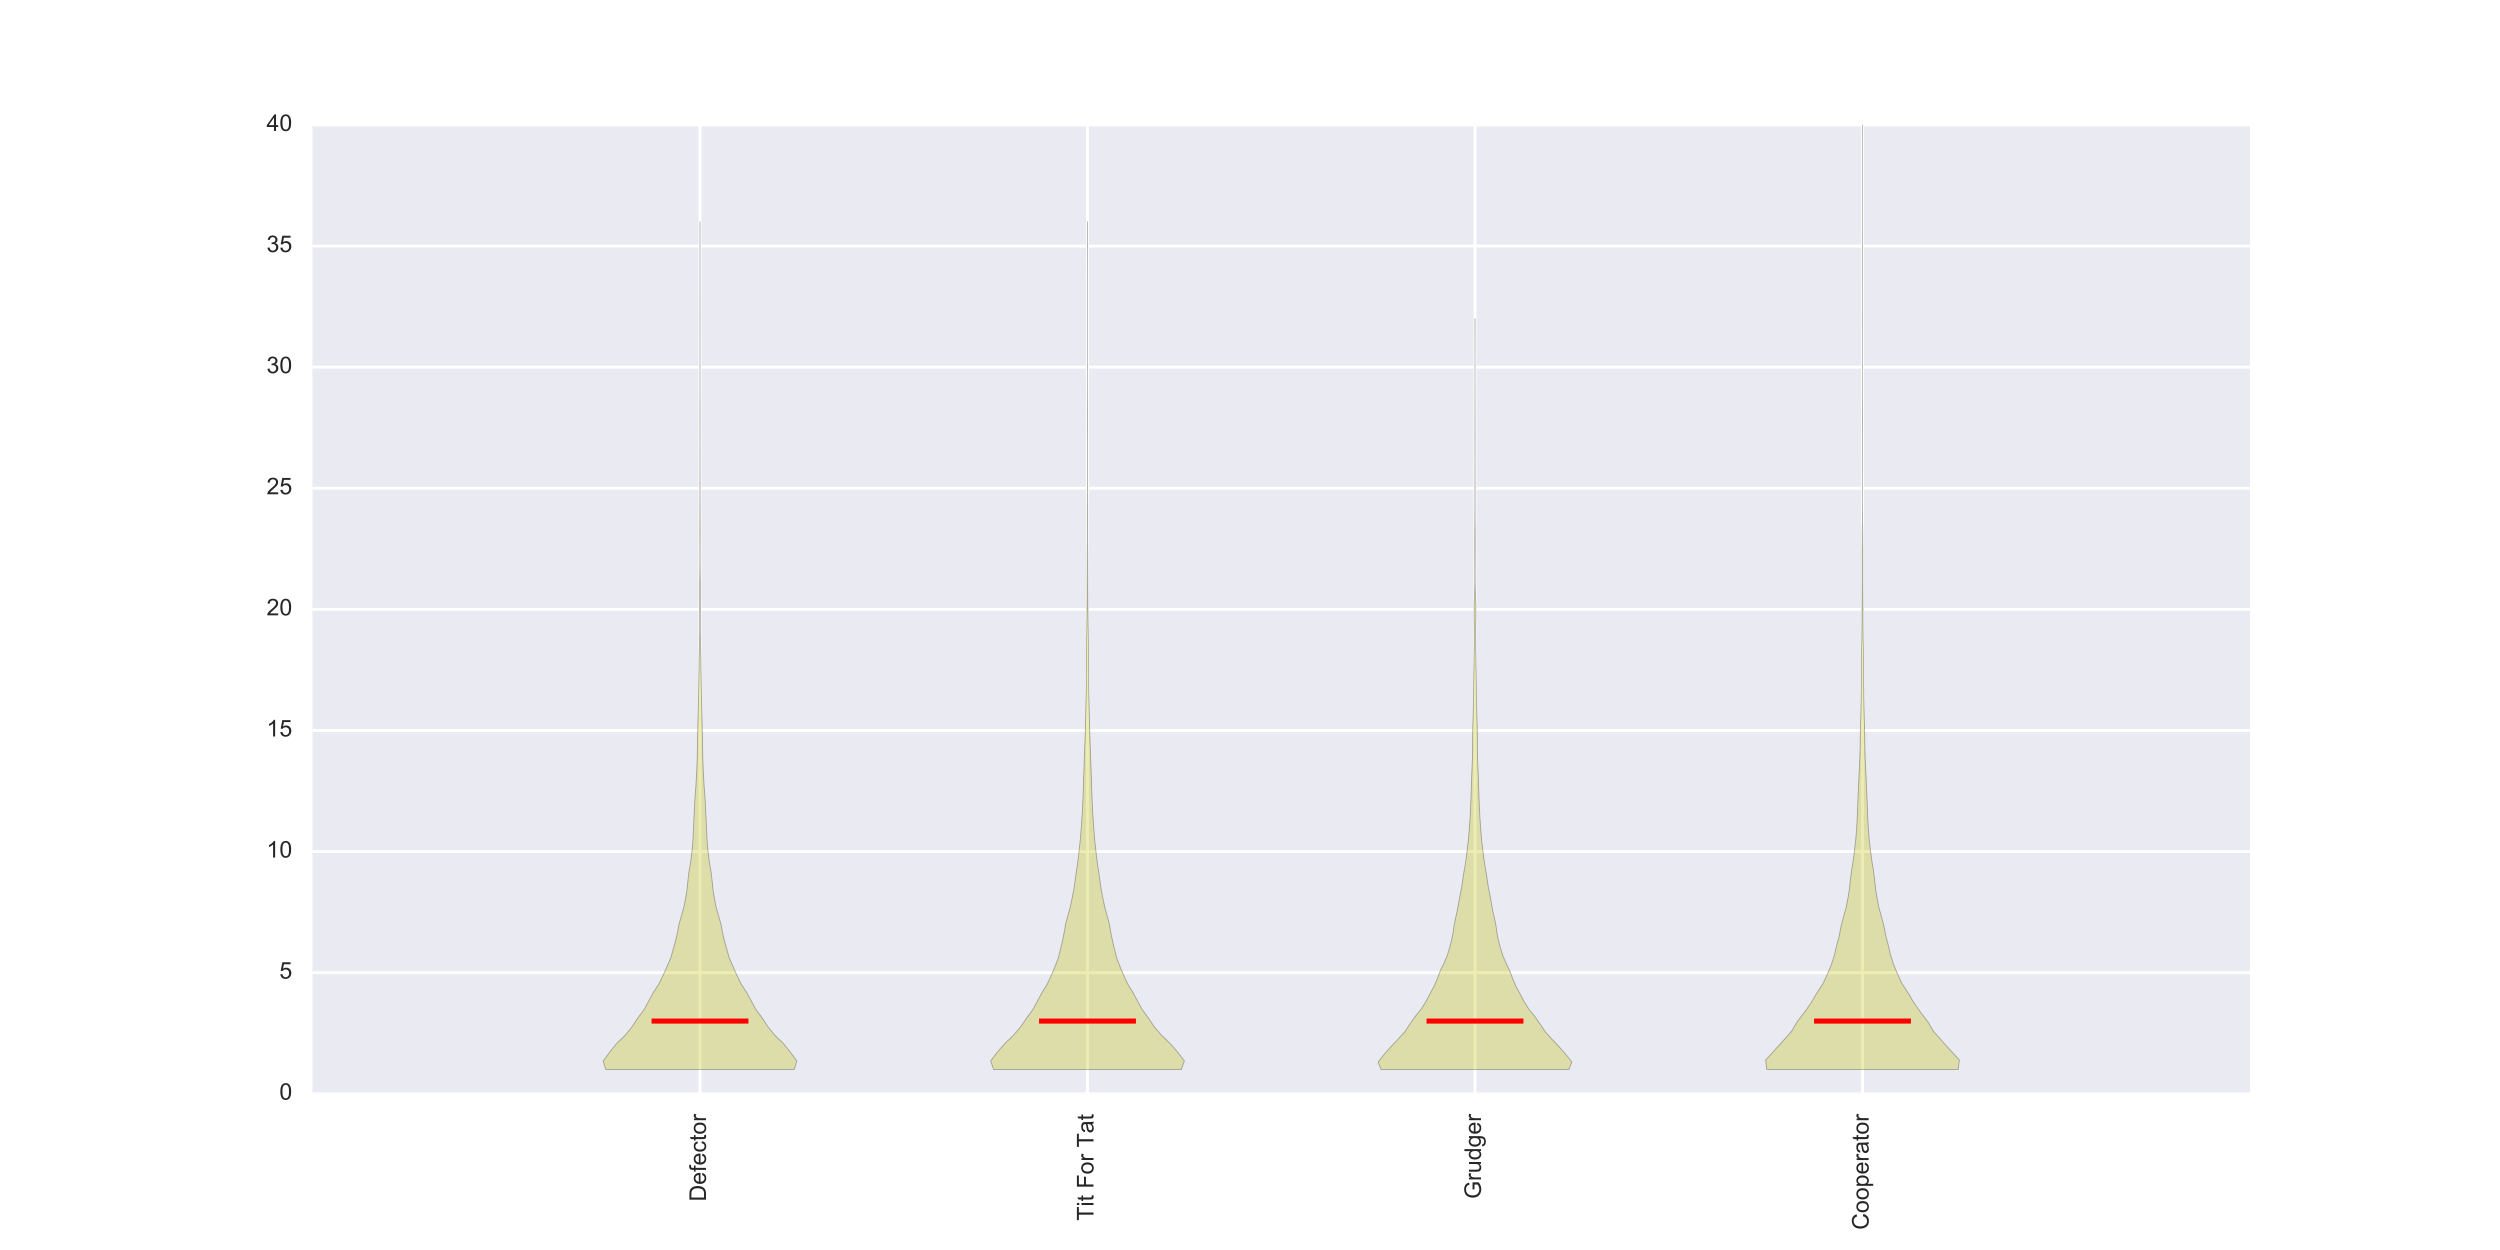 <?xml version="1.0" encoding="utf-8" standalone="no"?>
<!DOCTYPE svg PUBLIC "-//W3C//DTD SVG 1.1//EN"
  "http://www.w3.org/Graphics/SVG/1.1/DTD/svg11.dtd">
<!-- Created with matplotlib (http://matplotlib.org/) -->
<svg height="432pt" version="1.1" viewBox="0 0 864 432" width="864pt" xmlns="http://www.w3.org/2000/svg" xmlns:xlink="http://www.w3.org/1999/xlink">
 <defs>
  <style type="text/css">
*{stroke-linecap:butt;stroke-linejoin:round;stroke-miterlimit:100000;}
  </style>
 </defs>
 <g id="figure_1">
  <g id="patch_1">
   <path d="M 0 432 
L 864 432 
L 864 0 
L 0 0 
z
" style="fill:#ffffff;"/>
  </g>
  <g id="axes_1">
   <g id="patch_2">
    <path d="M 108 378 
L 777.6 378 
L 777.6 43.2 
L 108 43.2 
z
" style="fill:#eaeaf2;"/>
   </g>
   <g id="matplotlib.axis_1">
    <g id="xtick_1">
     <g id="line2d_1">
      <path clip-path="url(#p1072bf764b)" d="M 241.92 378 
L 241.92 43.2 
" style="fill:none;stroke:#ffffff;stroke-linecap:round;"/>
     </g>
     <g id="line2d_2">
      <defs>
       <path d="M 0 0 
L 0 0 
" id="m4e12cc692a" style="stroke:#262626;"/>
      </defs>
      <g>
       <use style="fill:#262626;stroke:#262626;" x="241.92" xlink:href="#m4e12cc692a" y="378.0"/>
      </g>
     </g>
     <g id="line2d_3">
      <g>
       <use style="fill:#262626;stroke:#262626;" x="241.92" xlink:href="#m4e12cc692a" y="43.2"/>
      </g>
     </g>
     <g id="text_1">
      <!-- Defector -->
      <defs>
       <path d="M 8.688 0 
L 8.688 45.016 
L 0.922 45.016 
L 0.922 51.859 
L 8.688 51.859 
L 8.688 57.375 
Q 8.688 62.594 9.625 65.141 
Q 10.891 68.562 14.078 70.672 
Q 17.281 72.797 23.047 72.797 
Q 26.766 72.797 31.25 71.922 
L 29.938 64.266 
Q 27.203 64.75 24.75 64.75 
Q 20.75 64.75 19.094 63.031 
Q 17.438 61.328 17.438 56.641 
L 17.438 51.859 
L 27.547 51.859 
L 27.547 45.016 
L 17.438 45.016 
L 17.438 0 
z
" id="ArialMT-66"/>
       <path d="M 42.094 16.703 
L 51.172 15.578 
Q 49.031 7.625 43.219 3.219 
Q 37.406 -1.172 28.375 -1.172 
Q 17 -1.172 10.328 5.828 
Q 3.656 12.844 3.656 25.484 
Q 3.656 38.578 10.391 45.797 
Q 17.141 53.031 27.875 53.031 
Q 38.281 53.031 44.875 45.953 
Q 51.469 38.875 51.469 26.031 
Q 51.469 25.25 51.422 23.688 
L 12.75 23.688 
Q 13.234 15.141 17.578 10.594 
Q 21.922 6.062 28.422 6.062 
Q 33.25 6.062 36.672 8.594 
Q 40.094 11.141 42.094 16.703 
M 13.234 30.906 
L 42.188 30.906 
Q 41.609 37.453 38.875 40.719 
Q 34.672 45.797 27.984 45.797 
Q 21.922 45.797 17.797 41.75 
Q 13.672 37.703 13.234 30.906 
" id="ArialMT-65"/>
       <path d="M 3.328 25.922 
Q 3.328 40.328 11.328 47.266 
Q 18.016 53.031 27.641 53.031 
Q 38.328 53.031 45.109 46.016 
Q 51.906 39.016 51.906 26.656 
Q 51.906 16.656 48.906 10.906 
Q 45.906 5.172 40.156 2 
Q 34.422 -1.172 27.641 -1.172 
Q 16.75 -1.172 10.031 5.812 
Q 3.328 12.797 3.328 25.922 
M 12.359 25.922 
Q 12.359 15.969 16.703 11.016 
Q 21.047 6.062 27.641 6.062 
Q 34.188 6.062 38.531 11.031 
Q 42.875 16.016 42.875 26.219 
Q 42.875 35.844 38.5 40.797 
Q 34.125 45.75 27.641 45.75 
Q 21.047 45.75 16.703 40.812 
Q 12.359 35.891 12.359 25.922 
" id="ArialMT-6f"/>
       <path d="M 6.5 0 
L 6.5 51.859 
L 14.406 51.859 
L 14.406 44 
Q 17.438 49.516 20 51.266 
Q 22.562 53.031 25.641 53.031 
Q 30.078 53.031 34.672 50.203 
L 31.641 42.047 
Q 28.422 43.953 25.203 43.953 
Q 22.312 43.953 20.016 42.219 
Q 17.719 40.484 16.75 37.406 
Q 15.281 32.719 15.281 27.156 
L 15.281 0 
z
" id="ArialMT-72"/>
       <path d="M 40.438 19 
L 49.078 17.875 
Q 47.656 8.938 41.812 3.875 
Q 35.984 -1.172 27.484 -1.172 
Q 16.844 -1.172 10.375 5.781 
Q 3.906 12.75 3.906 25.734 
Q 3.906 34.125 6.688 40.422 
Q 9.469 46.734 15.156 49.875 
Q 20.844 53.031 27.547 53.031 
Q 35.984 53.031 41.359 48.75 
Q 46.734 44.484 48.25 36.625 
L 39.703 35.297 
Q 38.484 40.531 35.375 43.156 
Q 32.281 45.797 27.875 45.797 
Q 21.234 45.797 17.078 41.031 
Q 12.938 36.281 12.938 25.984 
Q 12.938 15.531 16.938 10.797 
Q 20.953 6.062 27.391 6.062 
Q 32.562 6.062 36.031 9.234 
Q 39.5 12.406 40.438 19 
" id="ArialMT-63"/>
       <path d="M 7.719 0 
L 7.719 71.578 
L 32.375 71.578 
Q 40.719 71.578 45.125 70.562 
Q 51.266 69.141 55.609 65.438 
Q 61.281 60.641 64.078 53.188 
Q 66.891 45.75 66.891 36.188 
Q 66.891 28.031 64.984 21.734 
Q 63.094 15.438 60.109 11.297 
Q 57.125 7.172 53.578 4.797 
Q 50.047 2.438 45.047 1.219 
Q 40.047 0 33.547 0 
z
M 17.188 8.453 
L 32.469 8.453 
Q 39.547 8.453 43.578 9.766 
Q 47.609 11.078 50 13.484 
Q 53.375 16.844 55.25 22.531 
Q 57.125 28.219 57.125 36.328 
Q 57.125 47.562 53.438 53.594 
Q 49.75 59.625 44.484 61.672 
Q 40.672 63.141 32.234 63.141 
L 17.188 63.141 
z
" id="ArialMT-44"/>
       <path d="M 25.781 7.859 
L 27.047 0.094 
Q 23.344 -0.688 20.406 -0.688 
Q 15.625 -0.688 12.984 0.828 
Q 10.359 2.344 9.281 4.812 
Q 8.203 7.281 8.203 15.188 
L 8.203 45.016 
L 1.766 45.016 
L 1.766 51.859 
L 8.203 51.859 
L 8.203 64.703 
L 16.938 69.969 
L 16.938 51.859 
L 25.781 51.859 
L 25.781 45.016 
L 16.938 45.016 
L 16.938 14.703 
Q 16.938 10.938 17.406 9.859 
Q 17.875 8.797 18.922 8.156 
Q 19.969 7.516 21.922 7.516 
Q 23.391 7.516 25.781 7.859 
" id="ArialMT-74"/>
      </defs>
      <g style="fill:#262626;" transform="translate(243.988 415.233)rotate(-90.0)scale(0.08 -0.08)">
       <use xlink:href="#ArialMT-44"/>
       <use x="72.217" xlink:href="#ArialMT-65"/>
       <use x="127.832" xlink:href="#ArialMT-66"/>
       <use x="155.615" xlink:href="#ArialMT-65"/>
       <use x="211.23" xlink:href="#ArialMT-63"/>
       <use x="261.23" xlink:href="#ArialMT-74"/>
       <use x="289.014" xlink:href="#ArialMT-6f"/>
       <use x="344.629" xlink:href="#ArialMT-72"/>
      </g>
     </g>
    </g>
    <g id="xtick_2">
     <g id="line2d_4">
      <path clip-path="url(#p1072bf764b)" d="M 375.84 378 
L 375.84 43.2 
" style="fill:none;stroke:#ffffff;stroke-linecap:round;"/>
     </g>
     <g id="line2d_5">
      <g>
       <use style="fill:#262626;stroke:#262626;" x="375.84" xlink:href="#m4e12cc692a" y="378.0"/>
      </g>
     </g>
     <g id="line2d_6">
      <g>
       <use style="fill:#262626;stroke:#262626;" x="375.84" xlink:href="#m4e12cc692a" y="43.2"/>
      </g>
     </g>
     <g id="text_2">
      <!-- Tit For Tat -->
      <defs>
       <path d="M 40.438 6.391 
Q 35.547 2.25 31.031 0.531 
Q 26.516 -1.172 21.344 -1.172 
Q 12.797 -1.172 8.203 3 
Q 3.609 7.172 3.609 13.672 
Q 3.609 17.484 5.344 20.625 
Q 7.078 23.781 9.891 25.688 
Q 12.703 27.594 16.219 28.562 
Q 18.797 29.25 24.031 29.891 
Q 34.672 31.156 39.703 32.906 
Q 39.75 34.719 39.75 35.203 
Q 39.75 40.578 37.25 42.781 
Q 33.891 45.75 27.25 45.75 
Q 21.047 45.75 18.094 43.578 
Q 15.141 41.406 13.719 35.891 
L 5.125 37.062 
Q 6.297 42.578 8.984 45.969 
Q 11.672 49.359 16.75 51.188 
Q 21.828 53.031 28.516 53.031 
Q 35.156 53.031 39.297 51.469 
Q 43.453 49.906 45.406 47.531 
Q 47.359 45.172 48.141 41.547 
Q 48.578 39.312 48.578 33.453 
L 48.578 21.734 
Q 48.578 9.469 49.141 6.219 
Q 49.703 2.984 51.375 0 
L 42.188 0 
Q 40.828 2.734 40.438 6.391 
M 39.703 26.031 
Q 34.906 24.078 25.344 22.703 
Q 19.922 21.922 17.672 20.938 
Q 15.438 19.969 14.203 18.094 
Q 12.984 16.219 12.984 13.922 
Q 12.984 10.406 15.641 8.062 
Q 18.312 5.719 23.438 5.719 
Q 28.516 5.719 32.469 7.938 
Q 36.422 10.156 38.281 14.016 
Q 39.703 17 39.703 22.797 
z
" id="ArialMT-61"/>
       <path d="M 25.922 0 
L 25.922 63.141 
L 2.344 63.141 
L 2.344 71.578 
L 59.078 71.578 
L 59.078 63.141 
L 35.406 63.141 
L 35.406 0 
z
" id="ArialMT-54"/>
       <path d="M 6.641 61.469 
L 6.641 71.578 
L 15.438 71.578 
L 15.438 61.469 
z
M 6.641 0 
L 6.641 51.859 
L 15.438 51.859 
L 15.438 0 
z
" id="ArialMT-69"/>
       <path id="ArialMT-20"/>
       <path d="M 8.203 0 
L 8.203 71.578 
L 56.5 71.578 
L 56.5 63.141 
L 17.672 63.141 
L 17.672 40.969 
L 51.266 40.969 
L 51.266 32.516 
L 17.672 32.516 
L 17.672 0 
z
" id="ArialMT-46"/>
      </defs>
      <g style="fill:#262626;" transform="translate(377.908 421.869)rotate(-90.0)scale(0.08 -0.08)">
       <use xlink:href="#ArialMT-54"/>
       <use x="61.037" xlink:href="#ArialMT-69"/>
       <use x="83.254" xlink:href="#ArialMT-74"/>
       <use x="111.037" xlink:href="#ArialMT-20"/>
       <use x="138.82" xlink:href="#ArialMT-46"/>
       <use x="199.904" xlink:href="#ArialMT-6f"/>
       <use x="255.52" xlink:href="#ArialMT-72"/>
       <use x="288.82" xlink:href="#ArialMT-20"/>
       <use x="316.588" xlink:href="#ArialMT-54"/>
       <use x="377.5" xlink:href="#ArialMT-61"/>
       <use x="433.115" xlink:href="#ArialMT-74"/>
      </g>
     </g>
    </g>
    <g id="xtick_3">
     <g id="line2d_7">
      <path clip-path="url(#p1072bf764b)" d="M 509.76 378 
L 509.76 43.2 
" style="fill:none;stroke:#ffffff;stroke-linecap:round;"/>
     </g>
     <g id="line2d_8">
      <g>
       <use style="fill:#262626;stroke:#262626;" x="509.76" xlink:href="#m4e12cc692a" y="378.0"/>
      </g>
     </g>
     <g id="line2d_9">
      <g>
       <use style="fill:#262626;stroke:#262626;" x="509.76" xlink:href="#m4e12cc692a" y="43.2"/>
      </g>
     </g>
     <g id="text_3">
      <!-- Grudger -->
      <defs>
       <path d="M 4.984 -4.297 
L 13.531 -5.562 
Q 14.062 -9.516 16.5 -11.328 
Q 19.781 -13.766 25.438 -13.766 
Q 31.547 -13.766 34.859 -11.328 
Q 38.188 -8.891 39.359 -4.5 
Q 40.047 -1.812 39.984 6.781 
Q 34.234 0 25.641 0 
Q 14.938 0 9.078 7.719 
Q 3.219 15.438 3.219 26.219 
Q 3.219 33.641 5.906 39.906 
Q 8.594 46.188 13.688 49.609 
Q 18.797 53.031 25.688 53.031 
Q 34.859 53.031 40.828 45.609 
L 40.828 51.859 
L 48.922 51.859 
L 48.922 7.031 
Q 48.922 -5.078 46.453 -10.125 
Q 44 -15.188 38.641 -18.109 
Q 33.297 -21.047 25.484 -21.047 
Q 16.219 -21.047 10.5 -16.875 
Q 4.781 -12.703 4.984 -4.297 
M 12.25 26.859 
Q 12.25 16.656 16.297 11.969 
Q 20.359 7.281 26.469 7.281 
Q 32.516 7.281 36.609 11.938 
Q 40.719 16.609 40.719 26.562 
Q 40.719 36.078 36.5 40.906 
Q 32.281 45.75 26.312 45.75 
Q 20.453 45.75 16.344 40.984 
Q 12.25 36.234 12.25 26.859 
" id="ArialMT-67"/>
       <path d="M 40.578 0 
L 40.578 7.625 
Q 34.516 -1.172 24.125 -1.172 
Q 19.531 -1.172 15.547 0.578 
Q 11.578 2.344 9.641 5 
Q 7.719 7.672 6.938 11.531 
Q 6.391 14.109 6.391 19.734 
L 6.391 51.859 
L 15.188 51.859 
L 15.188 23.094 
Q 15.188 16.219 15.719 13.812 
Q 16.547 10.359 19.234 8.375 
Q 21.922 6.391 25.875 6.391 
Q 29.828 6.391 33.297 8.422 
Q 36.766 10.453 38.203 13.938 
Q 39.656 17.438 39.656 24.078 
L 39.656 51.859 
L 48.438 51.859 
L 48.438 0 
z
" id="ArialMT-75"/>
       <path d="M 41.219 28.078 
L 41.219 36.469 
L 71.531 36.531 
L 71.531 9.969 
Q 64.547 4.391 57.125 1.578 
Q 49.703 -1.219 41.891 -1.219 
Q 31.344 -1.219 22.719 3.297 
Q 14.109 7.812 9.719 16.359 
Q 5.328 24.906 5.328 35.453 
Q 5.328 45.906 9.688 54.953 
Q 14.062 64.016 22.266 68.406 
Q 30.469 72.797 41.156 72.797 
Q 48.922 72.797 55.188 70.281 
Q 61.469 67.781 65.031 63.281 
Q 68.609 58.797 70.453 51.562 
L 61.922 49.219 
Q 60.297 54.688 57.906 57.812 
Q 55.516 60.938 51.062 62.812 
Q 46.625 64.703 41.219 64.703 
Q 34.719 64.703 29.984 62.719 
Q 25.25 60.75 22.344 57.516 
Q 19.438 54.297 17.828 50.438 
Q 15.094 43.797 15.094 36.031 
Q 15.094 26.469 18.391 20.016 
Q 21.688 13.578 27.984 10.453 
Q 34.281 7.328 41.359 7.328 
Q 47.516 7.328 53.375 9.688 
Q 59.234 12.062 62.25 14.75 
L 62.25 28.078 
z
" id="ArialMT-47"/>
       <path d="M 40.234 0 
L 40.234 6.547 
Q 35.297 -1.172 25.734 -1.172 
Q 19.531 -1.172 14.328 2.25 
Q 9.125 5.672 6.266 11.797 
Q 3.422 17.922 3.422 25.875 
Q 3.422 33.641 6 39.969 
Q 8.594 46.297 13.766 49.656 
Q 18.953 53.031 25.344 53.031 
Q 30.031 53.031 33.688 51.047 
Q 37.359 49.078 39.656 45.906 
L 39.656 71.578 
L 48.391 71.578 
L 48.391 0 
z
M 12.453 25.875 
Q 12.453 15.922 16.641 10.984 
Q 20.844 6.062 26.562 6.062 
Q 32.328 6.062 36.344 10.766 
Q 40.375 15.484 40.375 25.141 
Q 40.375 35.797 36.266 40.766 
Q 32.172 45.75 26.172 45.75 
Q 20.312 45.75 16.375 40.969 
Q 12.453 36.188 12.453 25.875 
" id="ArialMT-64"/>
      </defs>
      <g style="fill:#262626;" transform="translate(511.83 414.345)rotate(-90.0)scale(0.08 -0.08)">
       <use xlink:href="#ArialMT-47"/>
       <use x="77.783" xlink:href="#ArialMT-72"/>
       <use x="111.084" xlink:href="#ArialMT-75"/>
       <use x="166.699" xlink:href="#ArialMT-64"/>
       <use x="222.314" xlink:href="#ArialMT-67"/>
       <use x="277.93" xlink:href="#ArialMT-65"/>
       <use x="333.545" xlink:href="#ArialMT-72"/>
      </g>
     </g>
    </g>
    <g id="xtick_4">
     <g id="line2d_10">
      <path clip-path="url(#p1072bf764b)" d="M 643.68 378 
L 643.68 43.2 
" style="fill:none;stroke:#ffffff;stroke-linecap:round;"/>
     </g>
     <g id="line2d_11">
      <g>
       <use style="fill:#262626;stroke:#262626;" x="643.68" xlink:href="#m4e12cc692a" y="378.0"/>
      </g>
     </g>
     <g id="line2d_12">
      <g>
       <use style="fill:#262626;stroke:#262626;" x="643.68" xlink:href="#m4e12cc692a" y="43.2"/>
      </g>
     </g>
     <g id="text_4">
      <!-- Cooperator -->
      <defs>
       <path d="M 6.594 -19.875 
L 6.594 51.859 
L 14.594 51.859 
L 14.594 45.125 
Q 17.438 49.078 21 51.047 
Q 24.562 53.031 29.641 53.031 
Q 36.281 53.031 41.359 49.609 
Q 46.438 46.188 49.016 39.953 
Q 51.609 33.734 51.609 26.312 
Q 51.609 18.359 48.75 11.984 
Q 45.906 5.609 40.453 2.219 
Q 35.016 -1.172 29 -1.172 
Q 24.609 -1.172 21.109 0.688 
Q 17.625 2.547 15.375 5.375 
L 15.375 -19.875 
z
M 14.547 25.641 
Q 14.547 15.625 18.594 10.844 
Q 22.656 6.062 28.422 6.062 
Q 34.281 6.062 38.453 11.016 
Q 42.625 15.969 42.625 26.375 
Q 42.625 36.281 38.547 41.203 
Q 34.469 46.141 28.812 46.141 
Q 23.188 46.141 18.859 40.891 
Q 14.547 35.641 14.547 25.641 
" id="ArialMT-70"/>
       <path d="M 58.797 25.094 
L 68.266 22.703 
Q 65.281 11.031 57.547 4.906 
Q 49.812 -1.219 38.625 -1.219 
Q 27.047 -1.219 19.797 3.484 
Q 12.547 8.203 8.766 17.141 
Q 4.984 26.078 4.984 36.328 
Q 4.984 47.516 9.25 55.828 
Q 13.531 64.156 21.406 68.469 
Q 29.297 72.797 38.766 72.797 
Q 49.516 72.797 56.828 67.328 
Q 64.156 61.859 67.047 51.953 
L 57.719 49.75 
Q 55.219 57.562 50.484 61.125 
Q 45.75 64.703 38.578 64.703 
Q 30.328 64.703 24.781 60.734 
Q 19.234 56.781 16.984 50.109 
Q 14.75 43.453 14.75 36.375 
Q 14.75 27.25 17.406 20.438 
Q 20.062 13.625 25.672 10.25 
Q 31.297 6.891 37.844 6.891 
Q 45.797 6.891 51.312 11.469 
Q 56.844 16.062 58.797 25.094 
" id="ArialMT-43"/>
      </defs>
      <g style="fill:#262626;" transform="translate(645.797 425.02)rotate(-90.0)scale(0.08 -0.08)">
       <use xlink:href="#ArialMT-43"/>
       <use x="72.217" xlink:href="#ArialMT-6f"/>
       <use x="127.832" xlink:href="#ArialMT-6f"/>
       <use x="183.447" xlink:href="#ArialMT-70"/>
       <use x="239.062" xlink:href="#ArialMT-65"/>
       <use x="294.678" xlink:href="#ArialMT-72"/>
       <use x="327.979" xlink:href="#ArialMT-61"/>
       <use x="383.594" xlink:href="#ArialMT-74"/>
       <use x="411.377" xlink:href="#ArialMT-6f"/>
       <use x="466.992" xlink:href="#ArialMT-72"/>
      </g>
     </g>
    </g>
   </g>
   <g id="matplotlib.axis_2">
    <g id="ytick_1">
     <g id="line2d_13">
      <path clip-path="url(#p1072bf764b)" d="M 108 378 
L 777.6 378 
" style="fill:none;stroke:#ffffff;stroke-linecap:round;"/>
     </g>
     <g id="line2d_14">
      <g>
       <use style="fill:#262626;stroke:#262626;" x="108.0" xlink:href="#m4e12cc692a" y="378.0"/>
      </g>
     </g>
     <g id="line2d_15">
      <g>
       <use style="fill:#262626;stroke:#262626;" x="777.6" xlink:href="#m4e12cc692a" y="378.0"/>
      </g>
     </g>
     <g id="text_5">
      <!-- 0 -->
      <defs>
       <path d="M 4.156 35.297 
Q 4.156 48 6.766 55.734 
Q 9.375 63.484 14.516 67.672 
Q 19.672 71.875 27.484 71.875 
Q 33.25 71.875 37.594 69.547 
Q 41.938 67.234 44.766 62.859 
Q 47.609 58.5 49.219 52.219 
Q 50.828 45.953 50.828 35.297 
Q 50.828 22.703 48.234 14.969 
Q 45.656 7.234 40.5 3 
Q 35.359 -1.219 27.484 -1.219 
Q 17.141 -1.219 11.234 6.203 
Q 4.156 15.141 4.156 35.297 
M 13.188 35.297 
Q 13.188 17.672 17.312 11.828 
Q 21.438 6 27.484 6 
Q 33.547 6 37.672 11.859 
Q 41.797 17.719 41.797 35.297 
Q 41.797 52.984 37.672 58.781 
Q 33.547 64.594 27.391 64.594 
Q 21.344 64.594 17.719 59.469 
Q 13.188 52.938 13.188 35.297 
" id="ArialMT-30"/>
      </defs>
      <g style="fill:#262626;" transform="translate(96.551 380.068)scale(0.08 -0.08)">
       <use xlink:href="#ArialMT-30"/>
      </g>
     </g>
    </g>
    <g id="ytick_2">
     <g id="line2d_16">
      <path clip-path="url(#p1072bf764b)" d="M 108 336.15 
L 777.6 336.15 
" style="fill:none;stroke:#ffffff;stroke-linecap:round;"/>
     </g>
     <g id="line2d_17">
      <g>
       <use style="fill:#262626;stroke:#262626;" x="108.0" xlink:href="#m4e12cc692a" y="336.15"/>
      </g>
     </g>
     <g id="line2d_18">
      <g>
       <use style="fill:#262626;stroke:#262626;" x="777.6" xlink:href="#m4e12cc692a" y="336.15"/>
      </g>
     </g>
     <g id="text_6">
      <!-- 5 -->
      <defs>
       <path d="M 4.156 18.75 
L 13.375 19.531 
Q 14.406 12.797 18.141 9.391 
Q 21.875 6 27.156 6 
Q 33.5 6 37.891 10.781 
Q 42.281 15.578 42.281 23.484 
Q 42.281 31 38.062 35.344 
Q 33.844 39.703 27 39.703 
Q 22.75 39.703 19.328 37.766 
Q 15.922 35.844 13.969 32.766 
L 5.719 33.844 
L 12.641 70.609 
L 48.25 70.609 
L 48.25 62.203 
L 19.672 62.203 
L 15.828 42.969 
Q 22.266 47.469 29.344 47.469 
Q 38.719 47.469 45.156 40.969 
Q 51.609 34.469 51.609 24.266 
Q 51.609 14.547 45.953 7.469 
Q 39.062 -1.219 27.156 -1.219 
Q 17.391 -1.219 11.203 4.25 
Q 5.031 9.719 4.156 18.75 
" id="ArialMT-35"/>
      </defs>
      <g style="fill:#262626;" transform="translate(96.551 338.218)scale(0.08 -0.08)">
       <use xlink:href="#ArialMT-35"/>
      </g>
     </g>
    </g>
    <g id="ytick_3">
     <g id="line2d_19">
      <path clip-path="url(#p1072bf764b)" d="M 108 294.3 
L 777.6 294.3 
" style="fill:none;stroke:#ffffff;stroke-linecap:round;"/>
     </g>
     <g id="line2d_20">
      <g>
       <use style="fill:#262626;stroke:#262626;" x="108.0" xlink:href="#m4e12cc692a" y="294.3"/>
      </g>
     </g>
     <g id="line2d_21">
      <g>
       <use style="fill:#262626;stroke:#262626;" x="777.6" xlink:href="#m4e12cc692a" y="294.3"/>
      </g>
     </g>
     <g id="text_7">
      <!-- 10 -->
      <defs>
       <path d="M 37.25 0 
L 28.469 0 
L 28.469 56 
Q 25.297 52.984 20.141 49.953 
Q 14.984 46.922 10.891 45.406 
L 10.891 53.906 
Q 18.266 57.375 23.781 62.297 
Q 29.297 67.234 31.594 71.875 
L 37.25 71.875 
z
" id="ArialMT-31"/>
      </defs>
      <g style="fill:#262626;" transform="translate(92.103 296.368)scale(0.08 -0.08)">
       <use xlink:href="#ArialMT-31"/>
       <use x="55.615" xlink:href="#ArialMT-30"/>
      </g>
     </g>
    </g>
    <g id="ytick_4">
     <g id="line2d_22">
      <path clip-path="url(#p1072bf764b)" d="M 108 252.45 
L 777.6 252.45 
" style="fill:none;stroke:#ffffff;stroke-linecap:round;"/>
     </g>
     <g id="line2d_23">
      <g>
       <use style="fill:#262626;stroke:#262626;" x="108.0" xlink:href="#m4e12cc692a" y="252.45"/>
      </g>
     </g>
     <g id="line2d_24">
      <g>
       <use style="fill:#262626;stroke:#262626;" x="777.6" xlink:href="#m4e12cc692a" y="252.45"/>
      </g>
     </g>
     <g id="text_8">
      <!-- 15 -->
      <g style="fill:#262626;" transform="translate(92.103 254.518)scale(0.08 -0.08)">
       <use xlink:href="#ArialMT-31"/>
       <use x="55.615" xlink:href="#ArialMT-35"/>
      </g>
     </g>
    </g>
    <g id="ytick_5">
     <g id="line2d_25">
      <path clip-path="url(#p1072bf764b)" d="M 108 210.6 
L 777.6 210.6 
" style="fill:none;stroke:#ffffff;stroke-linecap:round;"/>
     </g>
     <g id="line2d_26">
      <g>
       <use style="fill:#262626;stroke:#262626;" x="108.0" xlink:href="#m4e12cc692a" y="210.6"/>
      </g>
     </g>
     <g id="line2d_27">
      <g>
       <use style="fill:#262626;stroke:#262626;" x="777.6" xlink:href="#m4e12cc692a" y="210.6"/>
      </g>
     </g>
     <g id="text_9">
      <!-- 20 -->
      <defs>
       <path d="M 50.344 8.453 
L 50.344 0 
L 3.031 0 
Q 2.938 3.172 4.047 6.109 
Q 5.859 10.938 9.828 15.625 
Q 13.812 20.312 21.344 26.469 
Q 33.016 36.031 37.109 41.625 
Q 41.219 47.219 41.219 52.203 
Q 41.219 57.422 37.469 61 
Q 33.734 64.594 27.734 64.594 
Q 21.391 64.594 17.578 60.781 
Q 13.766 56.984 13.719 50.25 
L 4.688 51.172 
Q 5.609 61.281 11.656 66.578 
Q 17.719 71.875 27.938 71.875 
Q 38.234 71.875 44.234 66.156 
Q 50.25 60.453 50.25 52 
Q 50.25 47.703 48.484 43.547 
Q 46.734 39.406 42.656 34.812 
Q 38.578 30.219 29.109 22.219 
Q 21.188 15.578 18.938 13.203 
Q 16.703 10.844 15.234 8.453 
z
" id="ArialMT-32"/>
      </defs>
      <g style="fill:#262626;" transform="translate(92.103 212.668)scale(0.08 -0.08)">
       <use xlink:href="#ArialMT-32"/>
       <use x="55.615" xlink:href="#ArialMT-30"/>
      </g>
     </g>
    </g>
    <g id="ytick_6">
     <g id="line2d_28">
      <path clip-path="url(#p1072bf764b)" d="M 108 168.75 
L 777.6 168.75 
" style="fill:none;stroke:#ffffff;stroke-linecap:round;"/>
     </g>
     <g id="line2d_29">
      <g>
       <use style="fill:#262626;stroke:#262626;" x="108.0" xlink:href="#m4e12cc692a" y="168.75"/>
      </g>
     </g>
     <g id="line2d_30">
      <g>
       <use style="fill:#262626;stroke:#262626;" x="777.6" xlink:href="#m4e12cc692a" y="168.75"/>
      </g>
     </g>
     <g id="text_10">
      <!-- 25 -->
      <g style="fill:#262626;" transform="translate(92.103 170.818)scale(0.08 -0.08)">
       <use xlink:href="#ArialMT-32"/>
       <use x="55.615" xlink:href="#ArialMT-35"/>
      </g>
     </g>
    </g>
    <g id="ytick_7">
     <g id="line2d_31">
      <path clip-path="url(#p1072bf764b)" d="M 108 126.9 
L 777.6 126.9 
" style="fill:none;stroke:#ffffff;stroke-linecap:round;"/>
     </g>
     <g id="line2d_32">
      <g>
       <use style="fill:#262626;stroke:#262626;" x="108.0" xlink:href="#m4e12cc692a" y="126.9"/>
      </g>
     </g>
     <g id="line2d_33">
      <g>
       <use style="fill:#262626;stroke:#262626;" x="777.6" xlink:href="#m4e12cc692a" y="126.9"/>
      </g>
     </g>
     <g id="text_11">
      <!-- 30 -->
      <defs>
       <path d="M 4.203 18.891 
L 12.984 20.062 
Q 14.5 12.594 18.141 9.297 
Q 21.781 6 27 6 
Q 33.203 6 37.469 10.297 
Q 41.75 14.594 41.75 20.953 
Q 41.75 27 37.797 30.922 
Q 33.844 34.859 27.734 34.859 
Q 25.25 34.859 21.531 33.891 
L 22.516 41.609 
Q 23.391 41.5 23.922 41.5 
Q 29.547 41.5 34.031 44.422 
Q 38.531 47.359 38.531 53.469 
Q 38.531 58.297 35.25 61.469 
Q 31.984 64.656 26.812 64.656 
Q 21.688 64.656 18.266 61.422 
Q 14.844 58.203 13.875 51.766 
L 5.078 53.328 
Q 6.688 62.156 12.391 67.016 
Q 18.109 71.875 26.609 71.875 
Q 32.469 71.875 37.391 69.359 
Q 42.328 66.844 44.938 62.5 
Q 47.562 58.156 47.562 53.266 
Q 47.562 48.641 45.062 44.828 
Q 42.578 41.016 37.703 38.766 
Q 44.047 37.312 47.562 32.688 
Q 51.078 28.078 51.078 21.141 
Q 51.078 11.766 44.234 5.25 
Q 37.406 -1.266 26.953 -1.266 
Q 17.531 -1.266 11.297 4.344 
Q 5.078 9.969 4.203 18.891 
" id="ArialMT-33"/>
      </defs>
      <g style="fill:#262626;" transform="translate(92.103 128.968)scale(0.08 -0.08)">
       <use xlink:href="#ArialMT-33"/>
       <use x="55.615" xlink:href="#ArialMT-30"/>
      </g>
     </g>
    </g>
    <g id="ytick_8">
     <g id="line2d_34">
      <path clip-path="url(#p1072bf764b)" d="M 108 85.05 
L 777.6 85.05 
" style="fill:none;stroke:#ffffff;stroke-linecap:round;"/>
     </g>
     <g id="line2d_35">
      <g>
       <use style="fill:#262626;stroke:#262626;" x="108.0" xlink:href="#m4e12cc692a" y="85.05"/>
      </g>
     </g>
     <g id="line2d_36">
      <g>
       <use style="fill:#262626;stroke:#262626;" x="777.6" xlink:href="#m4e12cc692a" y="85.05"/>
      </g>
     </g>
     <g id="text_12">
      <!-- 35 -->
      <g style="fill:#262626;" transform="translate(92.103 87.118)scale(0.08 -0.08)">
       <use xlink:href="#ArialMT-33"/>
       <use x="55.615" xlink:href="#ArialMT-35"/>
      </g>
     </g>
    </g>
    <g id="ytick_9">
     <g id="line2d_37">
      <path clip-path="url(#p1072bf764b)" d="M 108 43.2 
L 777.6 43.2 
" style="fill:none;stroke:#ffffff;stroke-linecap:round;"/>
     </g>
     <g id="line2d_38">
      <g>
       <use style="fill:#262626;stroke:#262626;" x="108.0" xlink:href="#m4e12cc692a" y="43.2"/>
      </g>
     </g>
     <g id="line2d_39">
      <g>
       <use style="fill:#262626;stroke:#262626;" x="777.6" xlink:href="#m4e12cc692a" y="43.2"/>
      </g>
     </g>
     <g id="text_13">
      <!-- 40 -->
      <defs>
       <path d="M 32.328 0 
L 32.328 17.141 
L 1.266 17.141 
L 1.266 25.203 
L 33.938 71.578 
L 41.109 71.578 
L 41.109 25.203 
L 50.781 25.203 
L 50.781 17.141 
L 41.109 17.141 
L 41.109 0 
z
M 32.328 25.203 
L 32.328 57.469 
L 9.906 25.203 
z
" id="ArialMT-34"/>
      </defs>
      <g style="fill:#262626;" transform="translate(92.103 45.268)scale(0.08 -0.08)">
       <use xlink:href="#ArialMT-34"/>
       <use x="55.615" xlink:href="#ArialMT-30"/>
      </g>
     </g>
    </g>
   </g>
   <g id="PolyCollection_1">
    <defs>
     <path d="M 274.479 -62.37 
L 209.361 -62.37 
L 208.44 -65.329 
L 210.65 -68.288 
L 212.988 -71.247 
L 216.055 -74.206 
L 218.463 -77.165 
L 220.379 -80.125 
L 222.603 -83.084 
L 224.194 -86.043 
L 225.791 -89.002 
L 227.733 -91.961 
L 229.14 -94.92 
L 230.474 -97.879 
L 231.779 -100.838 
L 232.616 -103.797 
L 233.44 -106.756 
L 234.142 -109.715 
L 234.683 -112.675 
L 235.545 -115.634 
L 236.383 -118.593 
L 236.946 -121.552 
L 237.422 -124.511 
L 237.721 -127.47 
L 238.052 -130.429 
L 238.573 -133.388 
L 238.992 -136.347 
L 239.29 -139.306 
L 239.519 -142.265 
L 239.634 -145.225 
L 239.775 -148.184 
L 239.929 -151.143 
L 240.045 -154.102 
L 240.249 -157.061 
L 240.478 -160.02 
L 240.645 -162.979 
L 240.804 -165.938 
L 240.924 -168.897 
L 240.997 -171.856 
L 241.062 -174.815 
L 241.098 -177.775 
L 241.148 -180.734 
L 241.238 -183.693 
L 241.312 -186.652 
L 241.38 -189.611 
L 241.45 -192.57 
L 241.501 -195.529 
L 241.552 -198.488 
L 241.605 -201.447 
L 241.648 -204.406 
L 241.703 -207.365 
L 241.76 -210.325 
L 241.796 -213.284 
L 241.809 -216.243 
L 241.806 -219.202 
L 241.8 -222.161 
L 241.795 -225.12 
L 241.791 -228.079 
L 241.803 -231.038 
L 241.837 -233.997 
L 241.867 -236.956 
L 241.875 -239.915 
L 241.865 -242.875 
L 241.853 -245.834 
L 241.853 -248.793 
L 241.86 -251.752 
L 241.868 -254.711 
L 241.877 -257.67 
L 241.886 -260.629 
L 241.891 -263.588 
L 241.894 -266.547 
L 241.895 -269.506 
L 241.896 -272.465 
L 241.9 -275.425 
L 241.903 -278.384 
L 241.901 -281.343 
L 241.895 -284.302 
L 241.889 -287.261 
L 241.892 -290.22 
L 241.904 -293.179 
L 241.914 -296.138 
L 241.919 -299.097 
L 241.92 -302.056 
L 241.92 -305.015 
L 241.92 -307.975 
L 241.92 -310.934 
L 241.918 -313.893 
L 241.915 -316.852 
L 241.911 -319.811 
L 241.91 -322.77 
L 241.913 -325.729 
L 241.917 -328.688 
L 241.919 -331.647 
L 241.92 -334.606 
L 241.92 -337.565 
L 241.92 -340.525 
L 241.92 -343.484 
L 241.919 -346.443 
L 241.916 -349.402 
L 241.912 -352.361 
L 241.91 -355.32 
L 241.93 -355.32 
L 241.93 -355.32 
L 241.928 -352.361 
L 241.924 -349.402 
L 241.921 -346.443 
L 241.92 -343.484 
L 241.92 -340.525 
L 241.92 -337.565 
L 241.92 -334.606 
L 241.921 -331.647 
L 241.923 -328.688 
L 241.927 -325.729 
L 241.93 -322.77 
L 241.929 -319.811 
L 241.925 -316.852 
L 241.922 -313.893 
L 241.92 -310.934 
L 241.92 -307.975 
L 241.92 -305.015 
L 241.92 -302.056 
L 241.921 -299.097 
L 241.926 -296.138 
L 241.936 -293.179 
L 241.948 -290.22 
L 241.951 -287.261 
L 241.945 -284.302 
L 241.939 -281.343 
L 241.937 -278.384 
L 241.94 -275.425 
L 241.944 -272.465 
L 241.945 -269.506 
L 241.946 -266.547 
L 241.949 -263.588 
L 241.954 -260.629 
L 241.963 -257.67 
L 241.972 -254.711 
L 241.98 -251.752 
L 241.987 -248.793 
L 241.987 -245.834 
L 241.975 -242.875 
L 241.965 -239.915 
L 241.973 -236.956 
L 242.003 -233.997 
L 242.037 -231.038 
L 242.049 -228.079 
L 242.045 -225.12 
L 242.04 -222.161 
L 242.034 -219.202 
L 242.031 -216.243 
L 242.044 -213.284 
L 242.08 -210.325 
L 242.137 -207.365 
L 242.192 -204.406 
L 242.235 -201.447 
L 242.288 -198.488 
L 242.339 -195.529 
L 242.39 -192.57 
L 242.46 -189.611 
L 242.528 -186.652 
L 242.602 -183.693 
L 242.692 -180.734 
L 242.742 -177.775 
L 242.778 -174.815 
L 242.843 -171.856 
L 242.916 -168.897 
L 243.036 -165.938 
L 243.195 -162.979 
L 243.362 -160.02 
L 243.591 -157.061 
L 243.795 -154.102 
L 243.911 -151.143 
L 244.065 -148.184 
L 244.206 -145.225 
L 244.321 -142.265 
L 244.55 -139.306 
L 244.848 -136.347 
L 245.267 -133.388 
L 245.788 -130.429 
L 246.119 -127.47 
L 246.418 -124.511 
L 246.894 -121.552 
L 247.457 -118.593 
L 248.295 -115.634 
L 249.157 -112.675 
L 249.698 -109.715 
L 250.4 -106.756 
L 251.224 -103.797 
L 252.061 -100.838 
L 253.366 -97.879 
L 254.7 -94.92 
L 256.107 -91.961 
L 258.049 -89.002 
L 259.646 -86.043 
L 261.237 -83.084 
L 263.461 -80.125 
L 265.377 -77.165 
L 267.785 -74.206 
L 270.852 -71.247 
L 273.19 -68.288 
L 275.4 -65.329 
L 274.479 -62.37 
z
" id="mecfc601059" style="stroke:#000000;stroke-opacity:0.3;stroke-width:0.3;"/>
    </defs>
    <g clip-path="url(#p1072bf764b)">
     <use style="fill:#bfbf00;fill-opacity:0.3;stroke:#000000;stroke-opacity:0.3;stroke-width:0.3;" x="0.0" xlink:href="#mecfc601059" y="432.0"/>
    </g>
   </g>
   <g id="PolyCollection_2">
    <defs>
     <path d="M 408.252 -62.37 
L 343.428 -62.37 
L 342.36 -65.329 
L 344.615 -68.288 
L 347.16 -71.247 
L 350.253 -74.206 
L 352.764 -77.165 
L 354.773 -80.125 
L 356.935 -83.084 
L 358.554 -86.043 
L 360.136 -89.002 
L 361.966 -91.961 
L 363.334 -94.92 
L 364.572 -97.879 
L 365.718 -100.838 
L 366.461 -103.797 
L 367.178 -106.756 
L 367.78 -109.715 
L 368.279 -112.675 
L 369.087 -115.634 
L 369.901 -118.593 
L 370.514 -121.552 
L 371.099 -124.511 
L 371.535 -127.47 
L 371.921 -130.429 
L 372.39 -133.388 
L 372.762 -136.347 
L 373.082 -139.306 
L 373.4 -142.265 
L 373.625 -145.225 
L 373.841 -148.184 
L 374.047 -151.143 
L 374.183 -154.102 
L 374.312 -157.061 
L 374.415 -160.02 
L 374.491 -162.979 
L 374.604 -165.938 
L 374.71 -168.897 
L 374.805 -171.856 
L 374.928 -174.815 
L 375.032 -177.775 
L 375.114 -180.734 
L 375.193 -183.693 
L 375.256 -186.652 
L 375.332 -189.611 
L 375.429 -192.57 
L 375.494 -195.529 
L 375.511 -198.488 
L 375.489 -201.447 
L 375.468 -204.406 
L 375.486 -207.365 
L 375.523 -210.325 
L 375.56 -213.284 
L 375.606 -216.243 
L 375.649 -219.202 
L 375.677 -222.161 
L 375.696 -225.12 
L 375.706 -228.079 
L 375.714 -231.038 
L 375.726 -233.997 
L 375.736 -236.956 
L 375.752 -239.915 
L 375.773 -242.875 
L 375.786 -245.834 
L 375.787 -248.793 
L 375.779 -251.752 
L 375.775 -254.711 
L 375.787 -257.67 
L 375.806 -260.629 
L 375.82 -263.588 
L 375.826 -266.547 
L 375.827 -269.506 
L 375.827 -272.465 
L 375.827 -275.425 
L 375.826 -278.384 
L 375.821 -281.343 
L 375.815 -284.302 
L 375.809 -287.261 
L 375.813 -290.22 
L 375.824 -293.179 
L 375.834 -296.138 
L 375.838 -299.097 
L 375.84 -302.056 
L 375.84 -305.015 
L 375.84 -307.975 
L 375.84 -310.934 
L 375.84 -313.893 
L 375.84 -316.852 
L 375.84 -319.811 
L 375.84 -322.77 
L 375.84 -325.729 
L 375.84 -328.688 
L 375.84 -331.647 
L 375.84 -334.606 
L 375.839 -337.565 
L 375.837 -340.525 
L 375.833 -343.484 
L 375.829 -346.443 
L 375.828 -349.402 
L 375.828 -352.361 
L 375.829 -355.32 
L 375.851 -355.32 
L 375.851 -355.32 
L 375.852 -352.361 
L 375.852 -349.402 
L 375.851 -346.443 
L 375.847 -343.484 
L 375.843 -340.525 
L 375.841 -337.565 
L 375.84 -334.606 
L 375.84 -331.647 
L 375.84 -328.688 
L 375.84 -325.729 
L 375.84 -322.77 
L 375.84 -319.811 
L 375.84 -316.852 
L 375.84 -313.893 
L 375.84 -310.934 
L 375.84 -307.975 
L 375.84 -305.015 
L 375.84 -302.056 
L 375.842 -299.097 
L 375.846 -296.138 
L 375.856 -293.179 
L 375.867 -290.22 
L 375.871 -287.261 
L 375.865 -284.302 
L 375.859 -281.343 
L 375.854 -278.384 
L 375.853 -275.425 
L 375.853 -272.465 
L 375.853 -269.506 
L 375.854 -266.547 
L 375.86 -263.588 
L 375.874 -260.629 
L 375.893 -257.67 
L 375.905 -254.711 
L 375.901 -251.752 
L 375.893 -248.793 
L 375.894 -245.834 
L 375.907 -242.875 
L 375.928 -239.915 
L 375.944 -236.956 
L 375.954 -233.997 
L 375.966 -231.038 
L 375.974 -228.079 
L 375.984 -225.12 
L 376.003 -222.161 
L 376.031 -219.202 
L 376.074 -216.243 
L 376.12 -213.284 
L 376.157 -210.325 
L 376.194 -207.365 
L 376.212 -204.406 
L 376.191 -201.447 
L 376.169 -198.488 
L 376.186 -195.529 
L 376.251 -192.57 
L 376.348 -189.611 
L 376.424 -186.652 
L 376.487 -183.693 
L 376.566 -180.734 
L 376.648 -177.775 
L 376.752 -174.815 
L 376.875 -171.856 
L 376.97 -168.897 
L 377.076 -165.938 
L 377.189 -162.979 
L 377.265 -160.02 
L 377.368 -157.061 
L 377.497 -154.102 
L 377.633 -151.143 
L 377.839 -148.184 
L 378.055 -145.225 
L 378.28 -142.265 
L 378.598 -139.306 
L 378.918 -136.347 
L 379.29 -133.388 
L 379.759 -130.429 
L 380.145 -127.47 
L 380.581 -124.511 
L 381.166 -121.552 
L 381.779 -118.593 
L 382.593 -115.634 
L 383.401 -112.675 
L 383.9 -109.715 
L 384.502 -106.756 
L 385.219 -103.797 
L 385.962 -100.838 
L 387.108 -97.879 
L 388.346 -94.92 
L 389.714 -91.961 
L 391.544 -89.002 
L 393.126 -86.043 
L 394.745 -83.084 
L 396.907 -80.125 
L 398.916 -77.165 
L 401.427 -74.206 
L 404.52 -71.247 
L 407.065 -68.288 
L 409.32 -65.329 
L 408.252 -62.37 
z
" id="m82f34e213d" style="stroke:#000000;stroke-opacity:0.3;stroke-width:0.3;"/>
    </defs>
    <g clip-path="url(#p1072bf764b)">
     <use style="fill:#bfbf00;fill-opacity:0.3;stroke:#000000;stroke-opacity:0.3;stroke-width:0.3;" x="0.0" xlink:href="#m82f34e213d" y="432.0"/>
    </g>
   </g>
   <g id="PolyCollection_3">
    <defs>
     <path d="M 542.23 -62.37 
L 477.29 -62.37 
L 476.28 -64.991 
L 478.397 -67.612 
L 480.669 -70.233 
L 483.157 -72.854 
L 485.547 -75.475 
L 487.254 -78.095 
L 489.096 -80.716 
L 491.221 -83.337 
L 492.847 -85.958 
L 494.22 -88.579 
L 495.658 -91.2 
L 496.755 -93.821 
L 497.737 -96.442 
L 499.007 -99.063 
L 500.145 -101.684 
L 500.943 -104.305 
L 501.649 -106.925 
L 502.171 -109.546 
L 502.53 -112.167 
L 503.058 -114.788 
L 503.662 -117.409 
L 504.122 -120.03 
L 504.601 -122.651 
L 505.126 -125.272 
L 505.533 -127.893 
L 505.924 -130.514 
L 506.383 -133.135 
L 506.765 -135.755 
L 507.072 -138.376 
L 507.387 -140.997 
L 507.647 -143.618 
L 507.835 -146.239 
L 508.022 -148.86 
L 508.176 -151.481 
L 508.278 -154.102 
L 508.381 -156.723 
L 508.474 -159.344 
L 508.542 -161.965 
L 508.641 -164.585 
L 508.767 -167.206 
L 508.858 -169.827 
L 508.913 -172.448 
L 508.941 -175.069 
L 508.946 -177.69 
L 508.979 -180.311 
L 509.065 -182.932 
L 509.156 -185.553 
L 509.219 -188.174 
L 509.264 -190.795 
L 509.291 -193.415 
L 509.312 -196.036 
L 509.354 -198.657 
L 509.406 -201.278 
L 509.45 -203.899 
L 509.492 -206.52 
L 509.533 -209.141 
L 509.555 -211.762 
L 509.548 -214.383 
L 509.514 -217.004 
L 509.478 -219.625 
L 509.484 -222.245 
L 509.545 -224.866 
L 509.622 -227.487 
L 509.671 -230.108 
L 509.687 -232.729 
L 509.682 -235.35 
L 509.673 -237.971 
L 509.665 -240.592 
L 509.659 -243.213 
L 509.658 -245.834 
L 509.671 -248.455 
L 509.695 -251.075 
L 509.715 -253.696 
L 509.726 -256.317 
L 509.728 -258.938 
L 509.726 -261.559 
L 509.728 -264.18 
L 509.733 -266.801 
L 509.739 -269.422 
L 509.741 -272.043 
L 509.737 -274.664 
L 509.731 -277.285 
L 509.727 -279.905 
L 509.727 -282.526 
L 509.731 -285.147 
L 509.735 -287.768 
L 509.741 -290.389 
L 509.749 -293.01 
L 509.755 -295.631 
L 509.758 -298.252 
L 509.76 -300.873 
L 509.76 -303.494 
L 509.76 -306.115 
L 509.76 -308.735 
L 509.759 -311.356 
L 509.756 -313.977 
L 509.751 -316.598 
L 509.744 -319.219 
L 509.741 -321.84 
L 509.779 -321.84 
L 509.779 -321.84 
L 509.776 -319.219 
L 509.769 -316.598 
L 509.764 -313.977 
L 509.761 -311.356 
L 509.76 -308.735 
L 509.76 -306.115 
L 509.76 -303.494 
L 509.76 -300.873 
L 509.762 -298.252 
L 509.765 -295.631 
L 509.771 -293.01 
L 509.779 -290.389 
L 509.785 -287.768 
L 509.789 -285.147 
L 509.793 -282.526 
L 509.793 -279.905 
L 509.789 -277.285 
L 509.783 -274.664 
L 509.779 -272.043 
L 509.781 -269.422 
L 509.787 -266.801 
L 509.792 -264.18 
L 509.794 -261.559 
L 509.792 -258.938 
L 509.794 -256.317 
L 509.805 -253.696 
L 509.825 -251.075 
L 509.849 -248.455 
L 509.862 -245.834 
L 509.861 -243.213 
L 509.855 -240.592 
L 509.847 -237.971 
L 509.838 -235.35 
L 509.833 -232.729 
L 509.849 -230.108 
L 509.898 -227.487 
L 509.975 -224.866 
L 510.036 -222.245 
L 510.042 -219.625 
L 510.006 -217.004 
L 509.972 -214.383 
L 509.965 -211.762 
L 509.987 -209.141 
L 510.028 -206.52 
L 510.07 -203.899 
L 510.114 -201.278 
L 510.166 -198.657 
L 510.208 -196.036 
L 510.229 -193.415 
L 510.256 -190.795 
L 510.301 -188.174 
L 510.364 -185.553 
L 510.455 -182.932 
L 510.541 -180.311 
L 510.574 -177.69 
L 510.579 -175.069 
L 510.607 -172.448 
L 510.662 -169.827 
L 510.753 -167.206 
L 510.879 -164.585 
L 510.978 -161.965 
L 511.046 -159.344 
L 511.139 -156.723 
L 511.242 -154.102 
L 511.344 -151.481 
L 511.498 -148.86 
L 511.685 -146.239 
L 511.873 -143.618 
L 512.133 -140.997 
L 512.448 -138.376 
L 512.755 -135.755 
L 513.137 -133.135 
L 513.596 -130.514 
L 513.987 -127.893 
L 514.394 -125.272 
L 514.919 -122.651 
L 515.398 -120.03 
L 515.858 -117.409 
L 516.462 -114.788 
L 516.99 -112.167 
L 517.349 -109.546 
L 517.871 -106.925 
L 518.577 -104.305 
L 519.375 -101.684 
L 520.513 -99.063 
L 521.783 -96.442 
L 522.765 -93.821 
L 523.862 -91.2 
L 525.3 -88.579 
L 526.673 -85.958 
L 528.299 -83.337 
L 530.424 -80.716 
L 532.266 -78.095 
L 533.973 -75.475 
L 536.363 -72.854 
L 538.851 -70.233 
L 541.123 -67.612 
L 543.24 -64.991 
L 542.23 -62.37 
z
" id="m0a70e0d835" style="stroke:#000000;stroke-opacity:0.3;stroke-width:0.3;"/>
    </defs>
    <g clip-path="url(#p1072bf764b)">
     <use style="fill:#bfbf00;fill-opacity:0.3;stroke:#000000;stroke-opacity:0.3;stroke-width:0.3;" x="0.0" xlink:href="#m0a70e0d835" y="432.0"/>
    </g>
   </g>
   <g id="PolyCollection_4">
    <defs>
     <path d="M 676.758 -62.37 
L 610.602 -62.37 
L 610.2 -65.667 
L 613.243 -68.965 
L 616.217 -72.262 
L 619.142 -75.559 
L 621.082 -78.856 
L 623.605 -82.154 
L 625.928 -85.451 
L 627.854 -88.748 
L 630.03 -92.045 
L 631.544 -95.343 
L 632.913 -98.64 
L 633.983 -101.937 
L 634.744 -105.235 
L 635.62 -108.532 
L 636.245 -111.829 
L 637.107 -115.126 
L 638.042 -118.424 
L 638.67 -121.721 
L 639.196 -125.018 
L 639.527 -128.315 
L 639.977 -131.613 
L 640.518 -134.91 
L 640.919 -138.207 
L 641.313 -141.505 
L 641.59 -144.802 
L 641.792 -148.099 
L 641.952 -151.396 
L 642.054 -154.694 
L 642.21 -157.991 
L 642.342 -161.288 
L 642.49 -164.585 
L 642.673 -167.883 
L 642.794 -171.18 
L 642.875 -174.477 
L 642.918 -177.775 
L 642.985 -181.072 
L 643.098 -184.369 
L 643.187 -187.666 
L 643.256 -190.964 
L 643.299 -194.261 
L 643.314 -197.558 
L 643.311 -200.855 
L 643.308 -204.153 
L 643.357 -207.45 
L 643.428 -210.747 
L 643.473 -214.045 
L 643.494 -217.342 
L 643.503 -220.639 
L 643.521 -223.936 
L 643.544 -227.234 
L 643.556 -230.531 
L 643.559 -233.828 
L 643.558 -237.125 
L 643.568 -240.423 
L 643.588 -243.72 
L 643.607 -247.017 
L 643.632 -250.315 
L 643.655 -253.612 
L 643.668 -256.909 
L 643.674 -260.206 
L 643.677 -263.504 
L 643.674 -266.801 
L 643.67 -270.098 
L 643.668 -273.395 
L 643.667 -276.693 
L 643.665 -279.99 
L 643.662 -283.287 
L 643.659 -286.585 
L 643.661 -289.882 
L 643.669 -293.179 
L 643.676 -296.476 
L 643.679 -299.774 
L 643.68 -303.071 
L 643.68 -306.368 
L 643.68 -309.665 
L 643.679 -312.963 
L 643.676 -316.26 
L 643.672 -319.557 
L 643.671 -322.855 
L 643.674 -326.152 
L 643.677 -329.449 
L 643.675 -332.746 
L 643.671 -336.044 
L 643.668 -339.341 
L 643.668 -342.638 
L 643.668 -345.935 
L 643.671 -349.233 
L 643.676 -352.53 
L 643.679 -355.827 
L 643.68 -359.125 
L 643.68 -362.422 
L 643.68 -365.719 
L 643.68 -369.016 
L 643.68 -372.314 
L 643.68 -375.611 
L 643.679 -378.908 
L 643.677 -382.205 
L 643.673 -385.503 
L 643.67 -388.8 
L 643.69 -388.8 
L 643.69 -388.8 
L 643.687 -385.503 
L 643.683 -382.205 
L 643.681 -378.908 
L 643.68 -375.611 
L 643.68 -372.314 
L 643.68 -369.016 
L 643.68 -365.719 
L 643.68 -362.422 
L 643.68 -359.125 
L 643.681 -355.827 
L 643.684 -352.53 
L 643.689 -349.233 
L 643.692 -345.935 
L 643.692 -342.638 
L 643.692 -339.341 
L 643.689 -336.044 
L 643.685 -332.746 
L 643.683 -329.449 
L 643.686 -326.152 
L 643.689 -322.855 
L 643.688 -319.557 
L 643.684 -316.26 
L 643.681 -312.963 
L 643.68 -309.665 
L 643.68 -306.368 
L 643.68 -303.071 
L 643.681 -299.774 
L 643.684 -296.476 
L 643.691 -293.179 
L 643.699 -289.882 
L 643.701 -286.585 
L 643.698 -283.287 
L 643.695 -279.99 
L 643.693 -276.693 
L 643.692 -273.395 
L 643.69 -270.098 
L 643.686 -266.801 
L 643.683 -263.504 
L 643.686 -260.206 
L 643.692 -256.909 
L 643.705 -253.612 
L 643.728 -250.315 
L 643.753 -247.017 
L 643.772 -243.72 
L 643.792 -240.423 
L 643.802 -237.125 
L 643.801 -233.828 
L 643.804 -230.531 
L 643.816 -227.234 
L 643.839 -223.936 
L 643.857 -220.639 
L 643.866 -217.342 
L 643.887 -214.045 
L 643.932 -210.747 
L 644.003 -207.45 
L 644.052 -204.153 
L 644.049 -200.855 
L 644.046 -197.558 
L 644.061 -194.261 
L 644.104 -190.964 
L 644.173 -187.666 
L 644.262 -184.369 
L 644.375 -181.072 
L 644.442 -177.775 
L 644.485 -174.477 
L 644.566 -171.18 
L 644.687 -167.883 
L 644.87 -164.585 
L 645.018 -161.288 
L 645.15 -157.991 
L 645.306 -154.694 
L 645.408 -151.396 
L 645.568 -148.099 
L 645.77 -144.802 
L 646.047 -141.505 
L 646.441 -138.207 
L 646.842 -134.91 
L 647.383 -131.613 
L 647.833 -128.315 
L 648.164 -125.018 
L 648.69 -121.721 
L 649.318 -118.424 
L 650.253 -115.126 
L 651.115 -111.829 
L 651.74 -108.532 
L 652.616 -105.235 
L 653.377 -101.937 
L 654.447 -98.64 
L 655.816 -95.343 
L 657.33 -92.045 
L 659.506 -88.748 
L 661.432 -85.451 
L 663.755 -82.154 
L 666.278 -78.856 
L 668.218 -75.559 
L 671.143 -72.262 
L 674.117 -68.965 
L 677.16 -65.667 
L 676.758 -62.37 
z
" id="m29d6121fea" style="stroke:#000000;stroke-opacity:0.3;stroke-width:0.3;"/>
    </defs>
    <g clip-path="url(#p1072bf764b)">
     <use style="fill:#bfbf00;fill-opacity:0.3;stroke:#000000;stroke-opacity:0.3;stroke-width:0.3;" x="0.0" xlink:href="#m29d6121fea" y="432.0"/>
    </g>
   </g>
   <g id="LineCollection_1">
    <path clip-path="url(#p1072bf764b)" d="M 225.18 352.89 
L 258.66 352.89 
" style="fill:none;stroke:#ff0000;stroke-width:1.75;"/>
    <path clip-path="url(#p1072bf764b)" d="M 359.1 352.89 
L 392.58 352.89 
" style="fill:none;stroke:#ff0000;stroke-width:1.75;"/>
    <path clip-path="url(#p1072bf764b)" d="M 493.02 352.89 
L 526.5 352.89 
" style="fill:none;stroke:#ff0000;stroke-width:1.75;"/>
    <path clip-path="url(#p1072bf764b)" d="M 626.94 352.89 
L 660.42 352.89 
" style="fill:none;stroke:#ff0000;stroke-width:1.75;"/>
   </g>
   <g id="patch_3">
    <path d="M 108 43.2 
L 777.6 43.2 
" style="fill:none;"/>
   </g>
   <g id="patch_4">
    <path d="M 108 378 
L 777.6 378 
" style="fill:none;"/>
   </g>
   <g id="patch_5">
    <path d="M 777.6 378 
L 777.6 43.2 
" style="fill:none;"/>
   </g>
   <g id="patch_6">
    <path d="M 108 378 
L 108 43.2 
" style="fill:none;"/>
   </g>
  </g>
 </g>
 <defs>
  <clipPath id="p1072bf764b">
   <rect height="334.8" width="669.6" x="108.0" y="43.2"/>
  </clipPath>
 </defs>
</svg>
